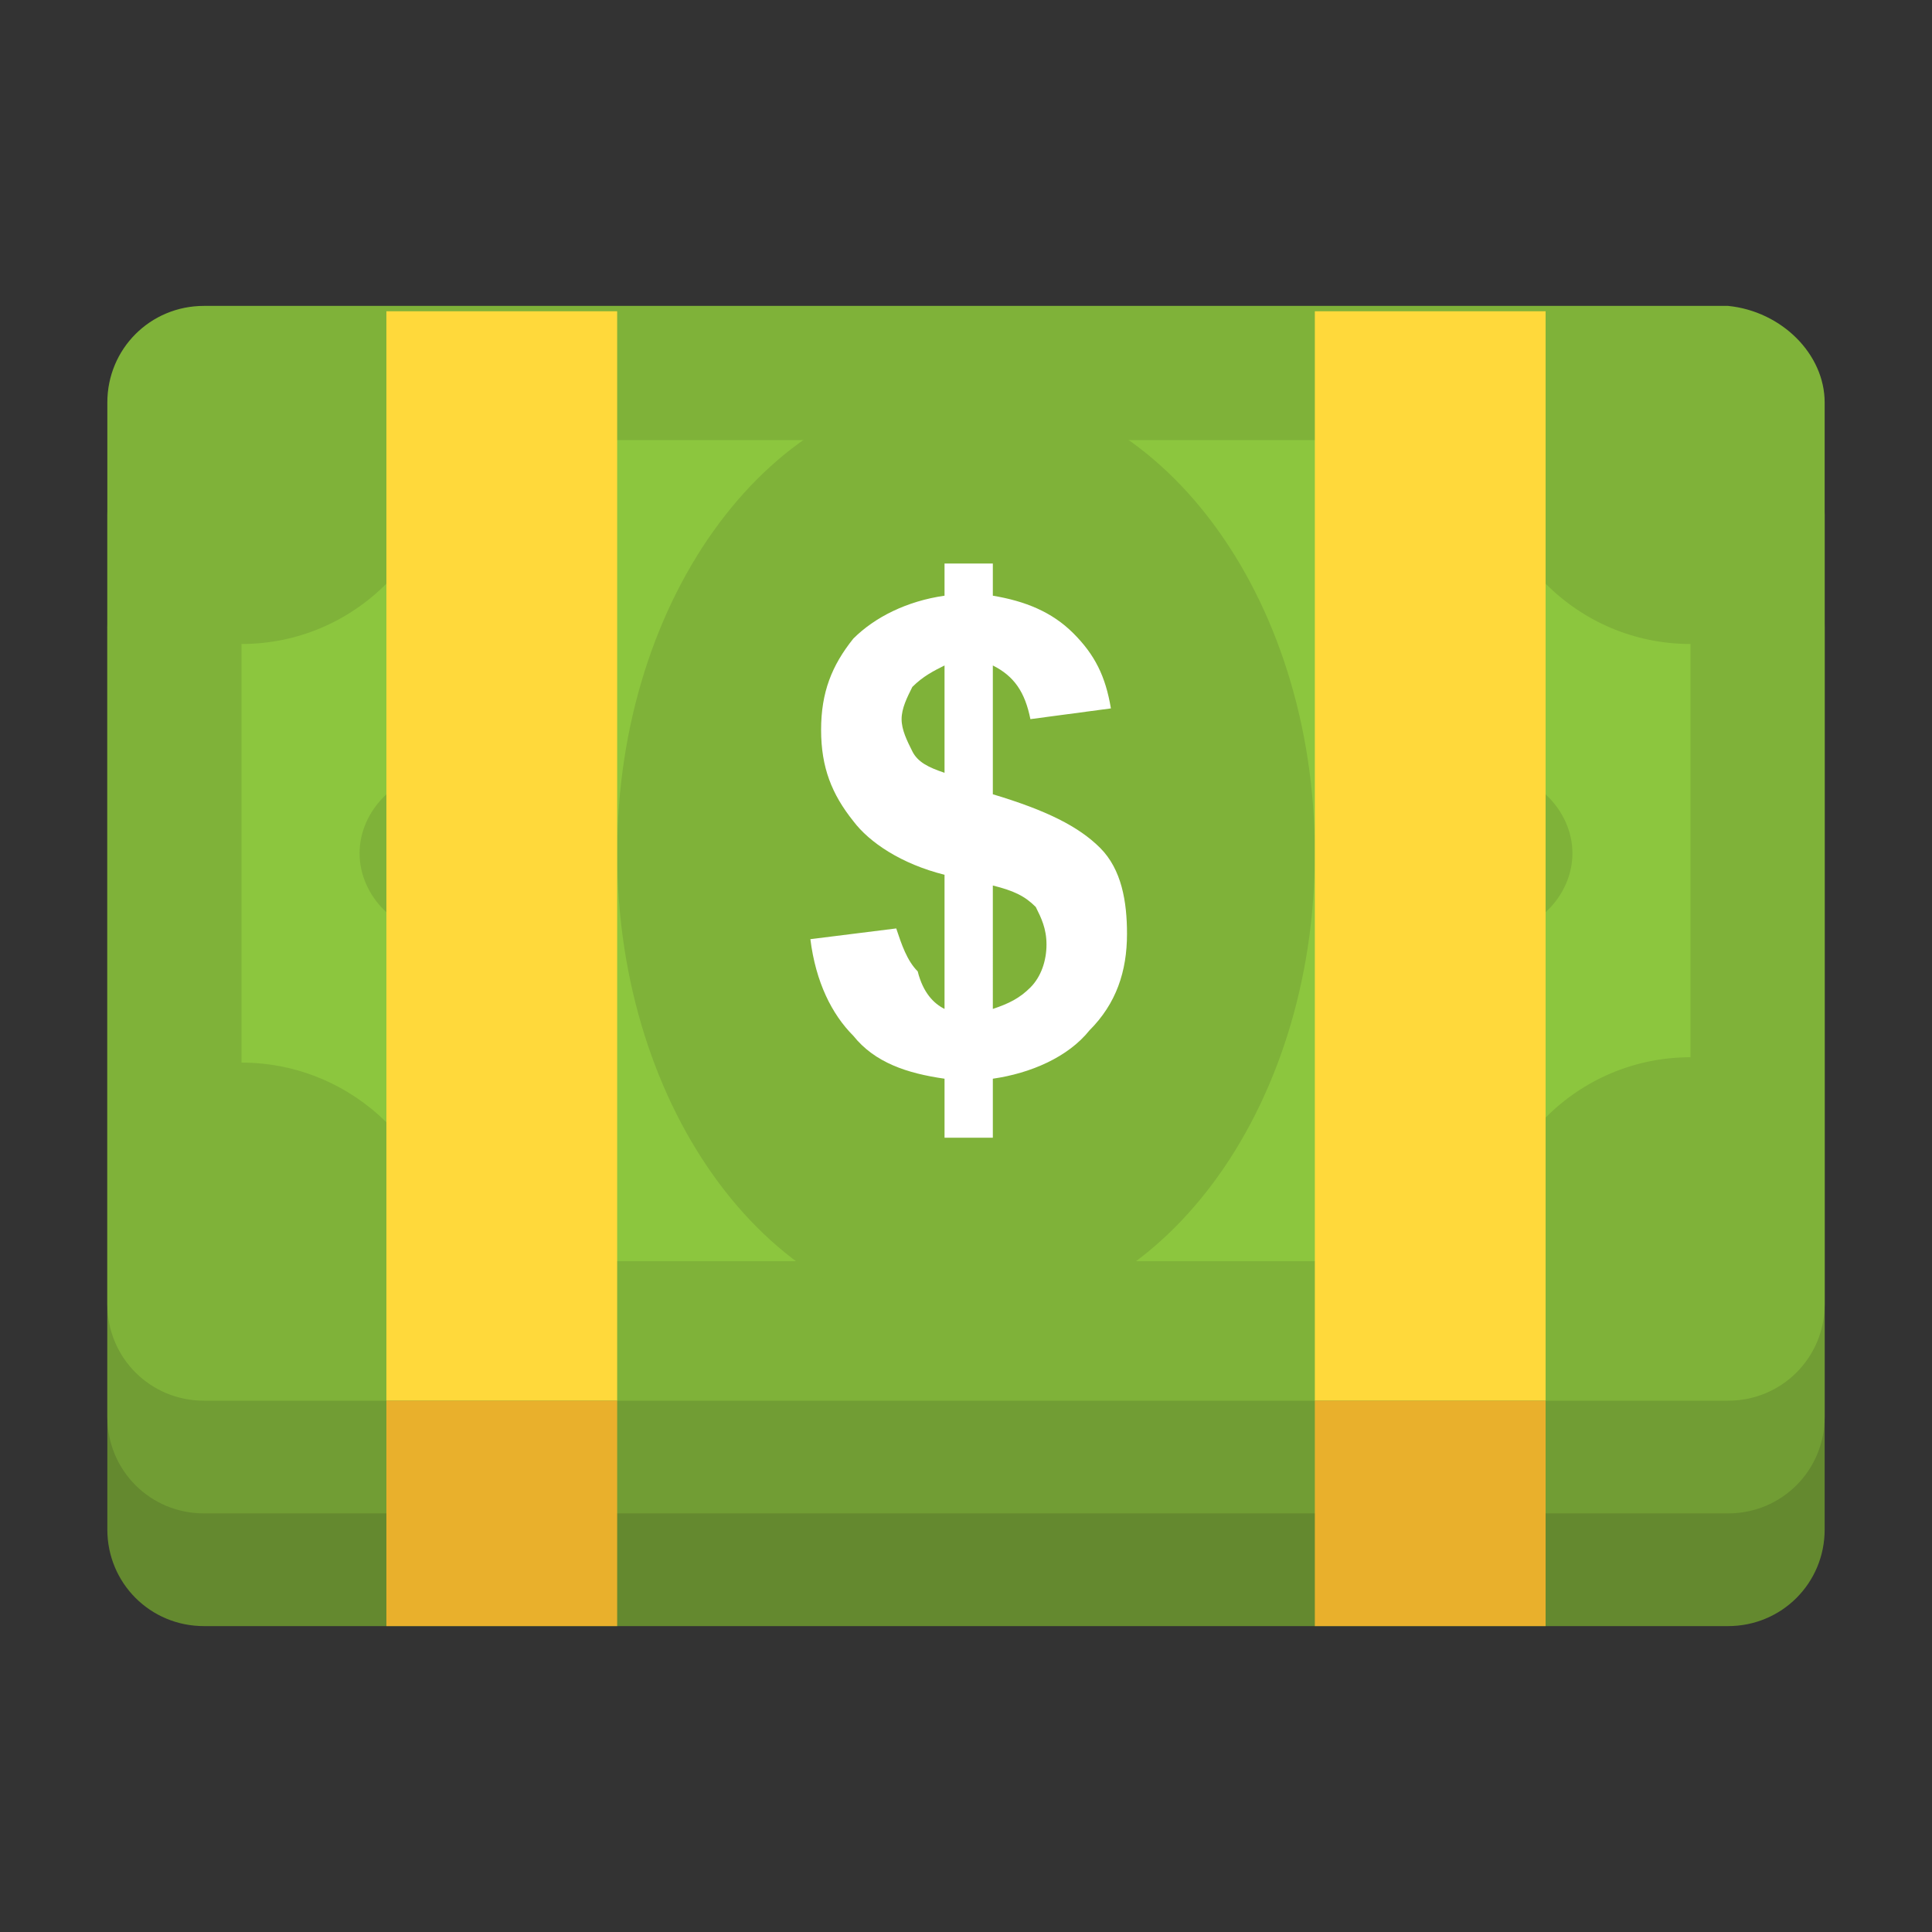 <?xml version="1.0" encoding="utf-8"?>
<!-- Generator: Adobe Illustrator 18.0.0, SVG Export Plug-In . SVG Version: 6.00 Build 0)  -->
<!DOCTYPE svg PUBLIC "-//W3C//DTD SVG 1.1//EN" "http://www.w3.org/Graphics/SVG/1.1/DTD/svg11.dtd">
<svg version="1.1" id="Layer_1" xmlns="http://www.w3.org/2000/svg" xmlns:xlink="http://www.w3.org/1999/xlink" x="0px" y="0px"
	 viewBox="0 0 36 36" enable-background="new 0 0 36 36" xml:space="preserve">
<rect x="0" y="0" width="36" height="36" fill="#333333" stroke="none"/>
<g>
	<g>
		<path fill="#64892F" d="M34,11.7v16.8c0,1-0.8,1.8-1.8,1.8H3.8c-1,0-1.8-0.8-1.8-1.8V11.7c0-1,0.8-1.8,1.8-1.8h28.4
			C33.2,9.9,34,10.7,34,11.7z"/>
	</g>
	<g>
		<path fill="#719D34" d="M34,9.6v16.8c0,1-0.8,1.8-1.8,1.8H3.8c-1,0-1.8-0.8-1.8-1.8V9.6c0-1,0.8-1.8,1.8-1.8h28.4
			C33.2,7.9,34,8.6,34,9.6z"/>
	</g>
	<g>
		<path fill="#7FB239" d="M34,7.5v16.8c0,1-0.8,1.8-1.8,1.8H3.8c-1,0-1.8-0.8-1.8-1.8V7.5c0-1,0.8-1.8,1.8-1.8h28.4
			C33.2,5.8,34,6.6,34,7.5z"/>
	</g>
	<g>
		<path fill="#8CC63E" d="M4.5,19.8V12c2.1,0,3.8-1.7,3.8-3.8h19.4c0,2.1,1.7,3.8,3.8,3.8v7.7c-2.1,0-3.8,1.7-3.8,3.8H8.3
			C8.3,21.5,6.6,19.8,4.5,19.8z"/>
	</g>
	<g>
		<path fill="#7FB239" d="M24.5,15.9c0,4.8-2.9,8.7-6.5,8.7s-6.5-3.9-6.5-8.7c0-4.8,2.9-8.7,6.5-8.7S24.5,11.1,24.5,15.9z"/>
	</g>
	<g>
		<g>
			<path fill="#FFFFFF" d="M17.6,18.8v-2.5c-0.8-0.2-1.4-0.6-1.7-1c-0.4-0.5-0.6-1-0.6-1.7c0-0.7,0.2-1.2,0.6-1.7
				c0.4-0.4,1-0.7,1.7-0.8v-0.6h0.9v0.6c0.6,0.1,1.1,0.3,1.5,0.7c0.4,0.4,0.6,0.8,0.7,1.4l-1.5,0.2c-0.1-0.5-0.3-0.8-0.7-1v2.4
				c1,0.3,1.6,0.6,2,1c0.4,0.4,0.5,1,0.5,1.6c0,0.7-0.2,1.3-0.7,1.8c-0.4,0.5-1.1,0.8-1.8,0.9v1.1h-0.9v-1.1
				c-0.7-0.1-1.3-0.3-1.7-0.8c-0.4-0.4-0.7-1-0.8-1.8l1.6-0.2c0.1,0.3,0.2,0.6,0.4,0.8C17.2,18.5,17.4,18.7,17.6,18.8z M17.6,12.4
				c-0.2,0.1-0.4,0.2-0.6,0.4c-0.1,0.2-0.2,0.4-0.2,0.6c0,0.2,0.1,0.4,0.2,0.6s0.3,0.3,0.6,0.4V12.4z M18.5,18.8
				c0.3-0.1,0.5-0.2,0.7-0.4c0.2-0.2,0.3-0.5,0.3-0.8c0-0.3-0.1-0.5-0.2-0.7c-0.2-0.2-0.4-0.3-0.8-0.4V18.8z"/>
		</g>
	</g>
	<g>
		<path fill="#7FB239" d="M9.7,15.9c0,0.8-0.7,1.5-1.5,1.5c-0.8,0-1.5-0.7-1.5-1.5c0-0.8,0.7-1.5,1.5-1.5
			C9.1,14.4,9.7,15.1,9.7,15.9z"/>
	</g>
	<g>
		<path fill="#7FB239" d="M29.3,15.9c0,0.8-0.7,1.5-1.5,1.5c-0.8,0-1.5-0.7-1.5-1.5c0-0.8,0.7-1.5,1.5-1.5
			C28.6,14.4,29.3,15.1,29.3,15.9z"/>
	</g>
	<g>
		<g>
			<rect x="24.5" y="5.8" fill="#FFD93B" width="4.3" height="20.3"/>
		</g>
	</g>
	<g>
		<g>
			<rect x="24.5" y="26.1" fill="#E9B02C" width="4.3" height="4.2"/>
		</g>
	</g>
	<g>
		<g>
			<rect x="7.2" y="5.8" fill="#FFD93B" width="4.3" height="20.3"/>
		</g>
	</g>
	<g>
		<g>
			<rect x="7.2" y="26.1" fill="#E9B02C" width="4.3" height="4.2"/>
		</g>
	</g>
</g>
</svg>
